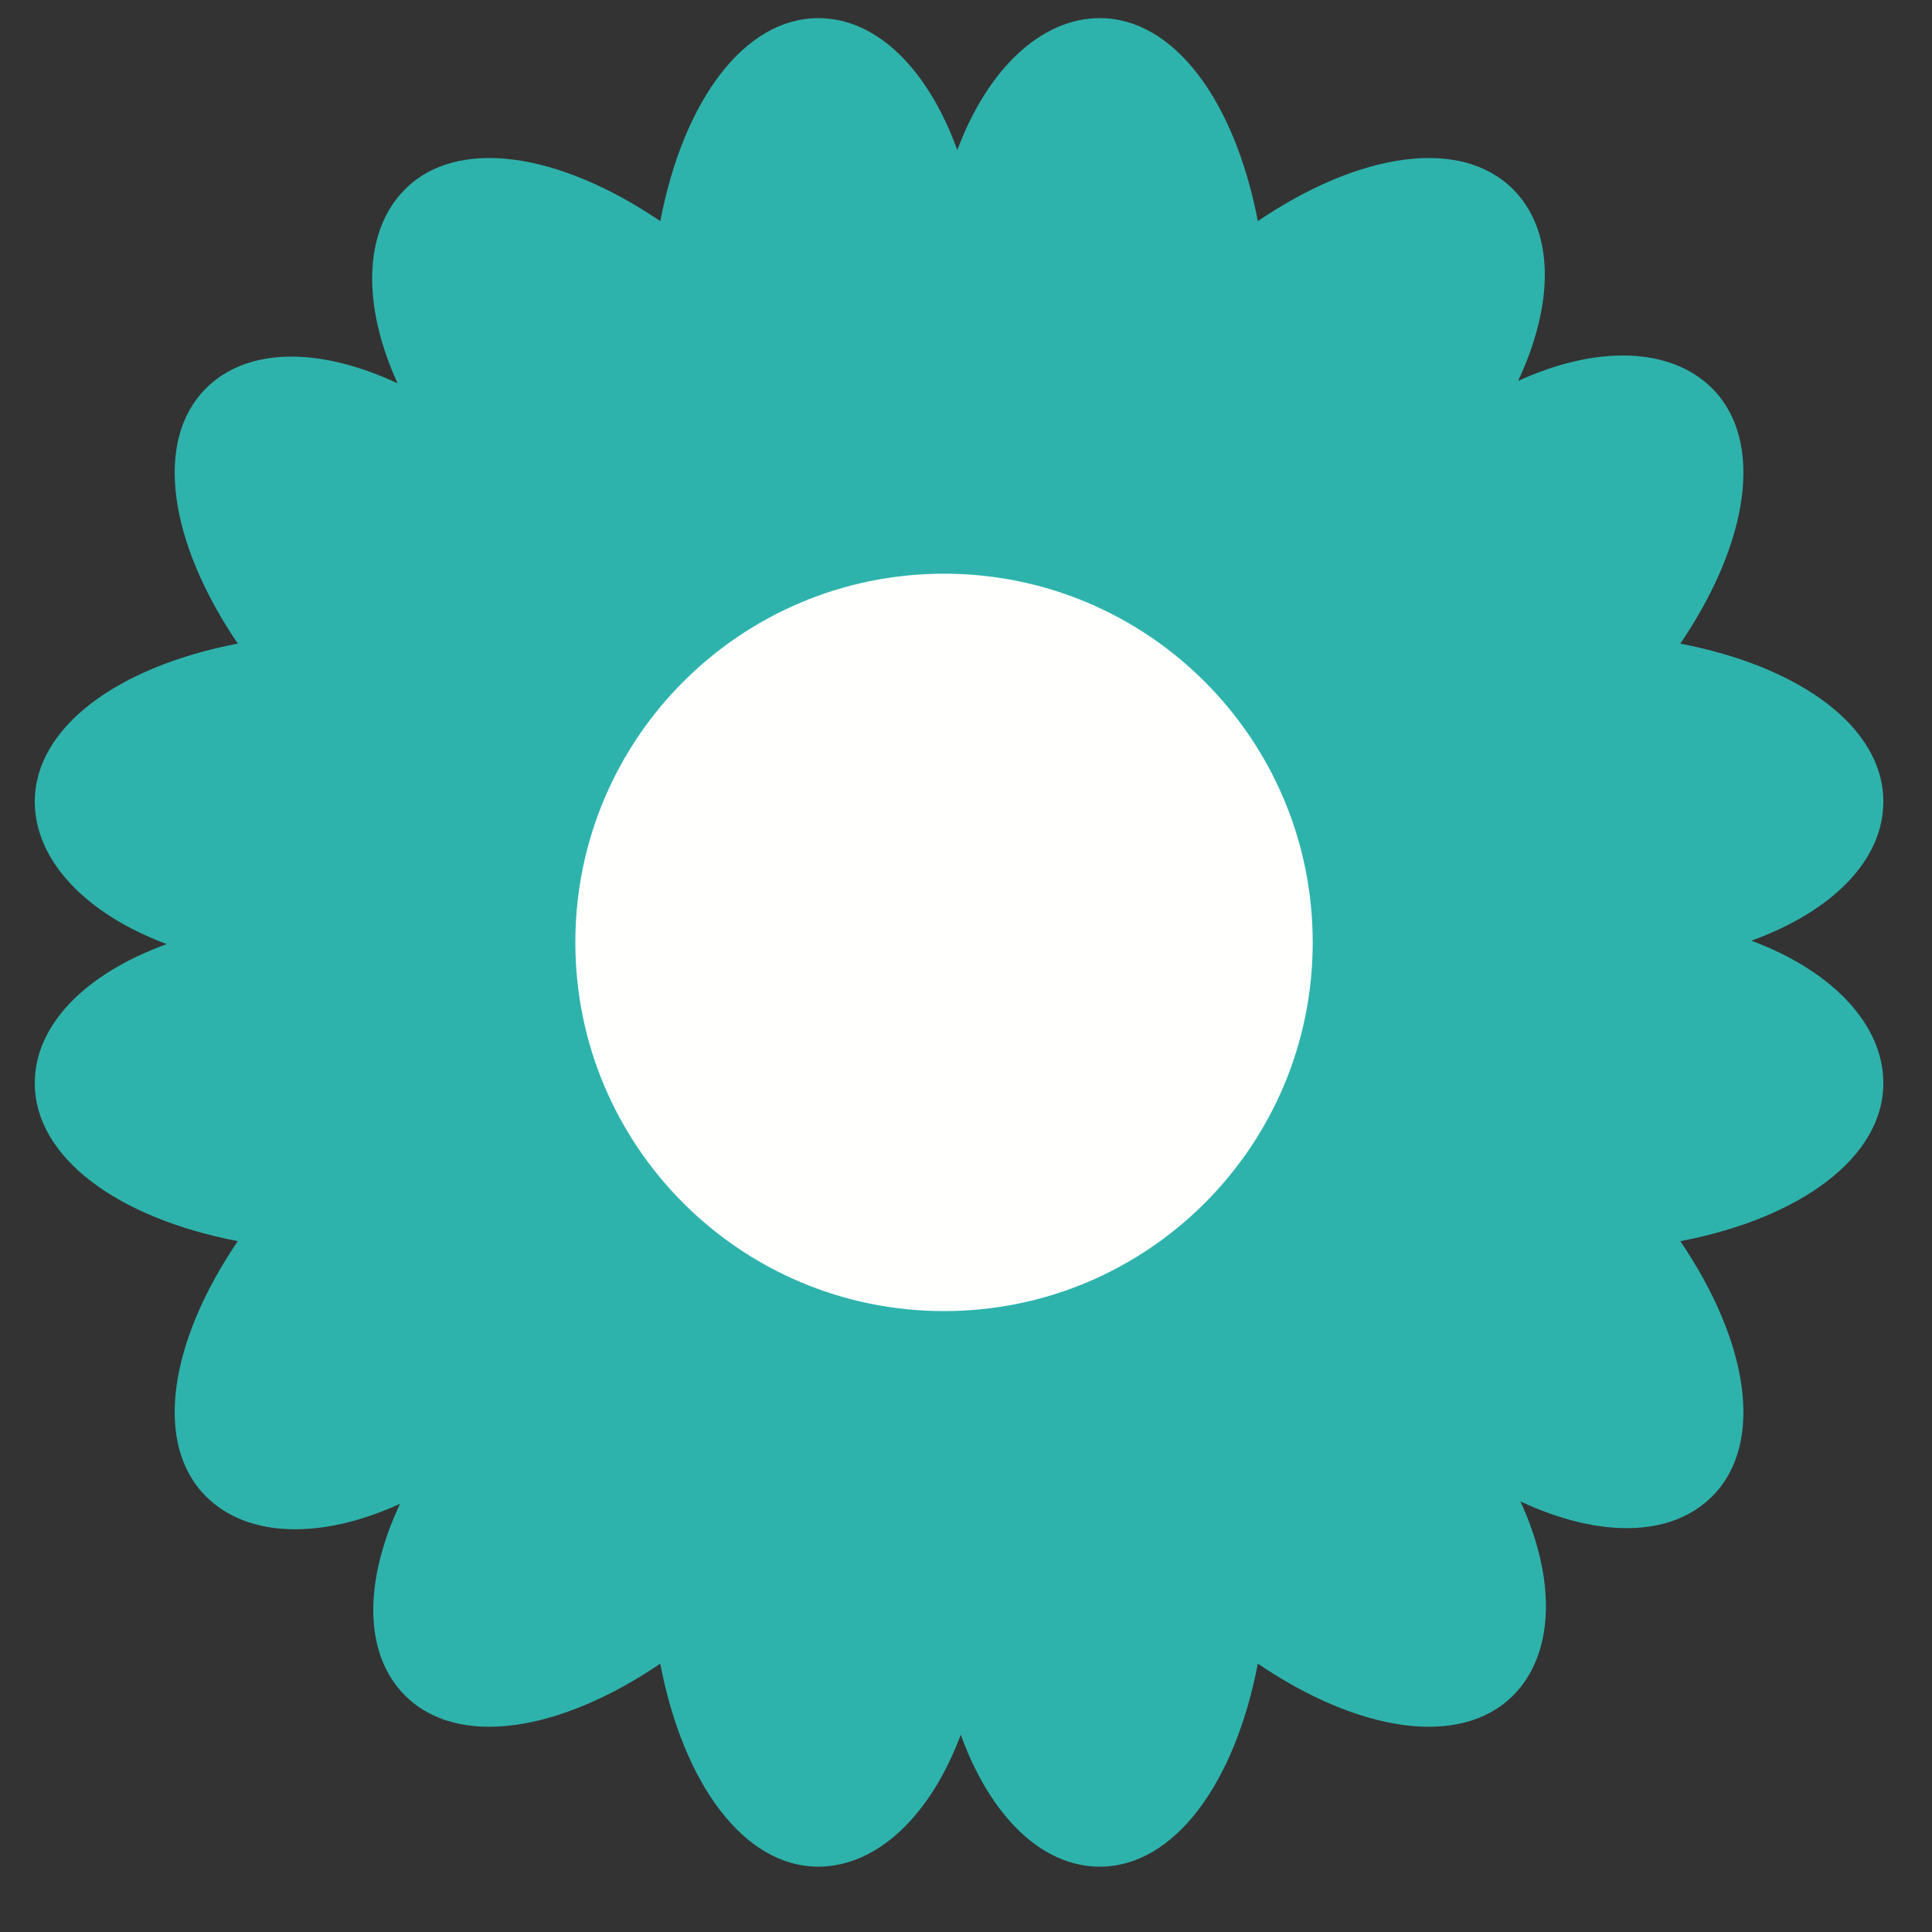 <svg
  width="39"
  height="39"
  viewBox="0 0 39 39"
  fill="none"
  xmlns="http://www.w3.org/2000/svg"
>
  <rect x="0" y="0" width="39" height="39" fill="#333333" stroke="none"/>
  <path
    fill-rule="evenodd"
    clip-rule="evenodd"
    d="M35.353 18.989C37.015 18.386 38.018 17.346 38.018 16.182C38.018 14.689 36.357 13.46 33.919 12.993C35.313 10.939 35.617 8.896 34.563 7.841C33.726 7.004 32.234 6.962 30.645 7.69C31.393 6.088 31.366 4.645 30.543 3.821C29.488 2.766 27.444 3.07 25.391 4.464C24.924 2.026 23.694 0.366 22.202 0.366C21.02 0.366 19.935 1.391 19.325 3.03C18.722 1.368 17.682 0.366 16.519 0.366C15.026 0.366 13.796 2.026 13.329 4.464C11.275 3.07 9.231 2.766 8.177 3.82C7.34 4.657 7.299 6.148 8.026 7.738C6.425 6.99 4.98 7.017 4.157 7.84C3.103 8.895 3.406 10.938 4.8 12.992C2.362 13.459 0.702 14.689 0.702 16.182C0.702 17.364 1.728 18.448 3.366 19.058C1.704 19.661 0.702 20.701 0.702 21.865C0.702 23.357 2.362 24.587 4.8 25.054C3.406 27.107 3.102 29.151 4.157 30.206C4.993 31.043 6.484 31.085 8.075 30.356C7.326 31.958 7.353 33.402 8.176 34.226C9.231 35.281 11.274 34.977 13.328 33.583C13.795 36.021 15.025 37.681 16.518 37.681C17.7 37.681 18.784 36.656 19.394 35.017C19.998 36.679 21.037 37.681 22.201 37.681C23.693 37.681 24.924 36.021 25.391 33.583C27.444 34.977 29.487 35.281 30.543 34.227C31.379 33.39 31.421 31.898 30.692 30.308C32.295 31.057 33.739 31.03 34.562 30.207C35.617 29.151 35.313 27.108 33.919 25.055C36.357 24.588 38.018 23.357 38.018 21.865C38.018 20.683 36.992 19.599 35.353 18.989Z"
    fill="#2EB3AC"
  />
  <path
    fill-rule="evenodd"
    clip-rule="evenodd"
    d="M26.499 19.023C26.499 23.134 23.167 26.466 19.057 26.466C14.946 26.466 11.614 23.134 11.614 19.023C11.614 14.913 14.946 11.581 19.057 11.581C23.167 11.581 26.499 14.913 26.499 19.023Z"
    fill="#FFFFFE"
  />
</svg>
